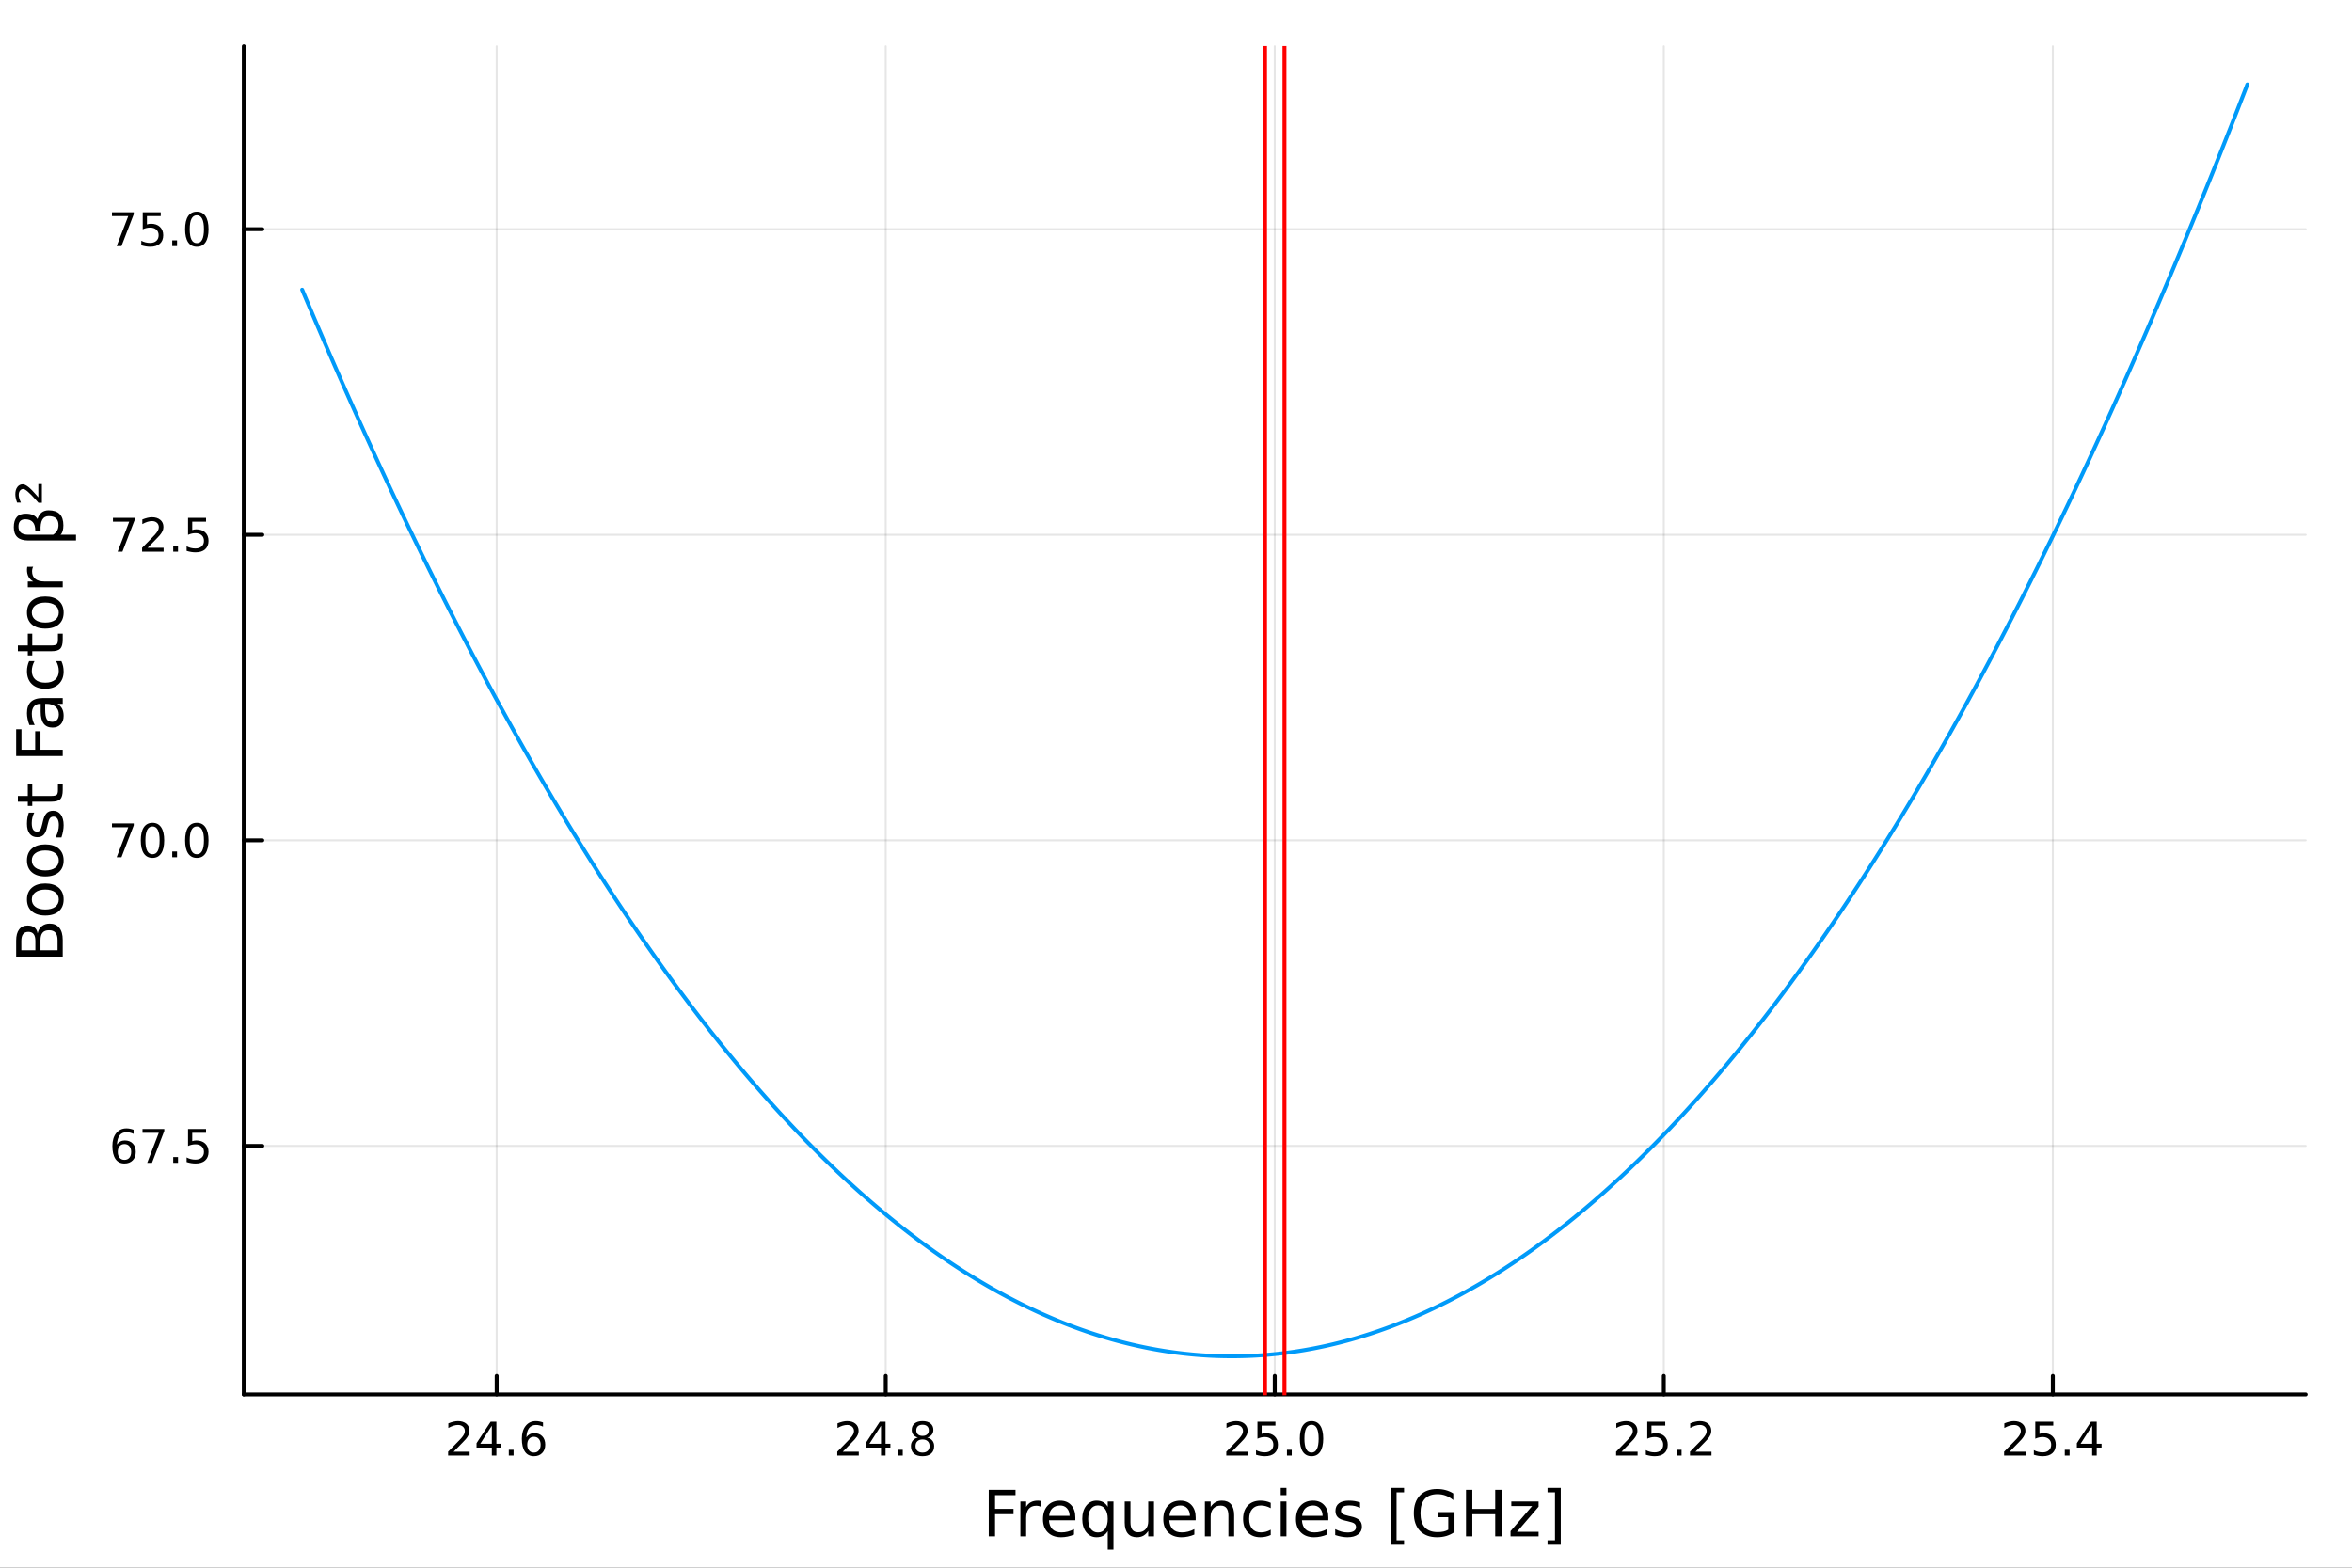 <?xml version="1.0" encoding="utf-8"?>
<svg xmlns="http://www.w3.org/2000/svg" xmlns:xlink="http://www.w3.org/1999/xlink" width="600" height="400" viewBox="0 0 2400 1600">
<rect x="0" y="0" width="2400" height="1600" fill="#333333" stroke="none"/>
<defs>
  <clipPath id="clip310">
    <rect x="0" y="0" width="2400" height="1600"/>
  </clipPath>
</defs>
<path clip-path="url(#clip310)" d="M0 1600 L2400 1600 L2400 0 L0 0  Z" fill="#ffffff" fill-rule="evenodd" fill-opacity="1"/>
<defs>
  <clipPath id="clip311">
    <rect x="480" y="0" width="1681" height="1600"/>
  </clipPath>
</defs>
<path clip-path="url(#clip310)" d="M248.778 1423.18 L2352.76 1423.18 L2352.76 47.244 L248.778 47.244  Z" fill="#ffffff" fill-rule="evenodd" fill-opacity="1"/>
<defs>
  <clipPath id="clip312">
    <rect x="248" y="47" width="2105" height="1377"/>
  </clipPath>
</defs>
<polyline clip-path="url(#clip312)" style="stroke:#000000; stroke-linecap:round; stroke-linejoin:round; stroke-width:2; stroke-opacity:0.1; fill:none" points="506.813,1423.18 506.813,47.244 "/>
<polyline clip-path="url(#clip312)" style="stroke:#000000; stroke-linecap:round; stroke-linejoin:round; stroke-width:2; stroke-opacity:0.1; fill:none" points="903.79,1423.18 903.79,47.244 "/>
<polyline clip-path="url(#clip312)" style="stroke:#000000; stroke-linecap:round; stroke-linejoin:round; stroke-width:2; stroke-opacity:0.1; fill:none" points="1300.77,1423.18 1300.77,47.244 "/>
<polyline clip-path="url(#clip312)" style="stroke:#000000; stroke-linecap:round; stroke-linejoin:round; stroke-width:2; stroke-opacity:0.1; fill:none" points="1697.74,1423.18 1697.74,47.244 "/>
<polyline clip-path="url(#clip312)" style="stroke:#000000; stroke-linecap:round; stroke-linejoin:round; stroke-width:2; stroke-opacity:0.1; fill:none" points="2094.72,1423.18 2094.72,47.244 "/>
<polyline clip-path="url(#clip312)" style="stroke:#000000; stroke-linecap:round; stroke-linejoin:round; stroke-width:2; stroke-opacity:0.1; fill:none" points="248.778,1169.53 2352.76,1169.53 "/>
<polyline clip-path="url(#clip312)" style="stroke:#000000; stroke-linecap:round; stroke-linejoin:round; stroke-width:2; stroke-opacity:0.1; fill:none" points="248.778,857.66 2352.76,857.66 "/>
<polyline clip-path="url(#clip312)" style="stroke:#000000; stroke-linecap:round; stroke-linejoin:round; stroke-width:2; stroke-opacity:0.1; fill:none" points="248.778,545.789 2352.76,545.789 "/>
<polyline clip-path="url(#clip312)" style="stroke:#000000; stroke-linecap:round; stroke-linejoin:round; stroke-width:2; stroke-opacity:0.1; fill:none" points="248.778,233.918 2352.76,233.918 "/>
<polyline clip-path="url(#clip310)" style="stroke:#000000; stroke-linecap:round; stroke-linejoin:round; stroke-width:4; stroke-opacity:1; fill:none" points="248.778,1423.18 2352.76,1423.18 "/>
<polyline clip-path="url(#clip310)" style="stroke:#000000; stroke-linecap:round; stroke-linejoin:round; stroke-width:4; stroke-opacity:1; fill:none" points="506.813,1423.18 506.813,1404.28 "/>
<polyline clip-path="url(#clip310)" style="stroke:#000000; stroke-linecap:round; stroke-linejoin:round; stroke-width:4; stroke-opacity:1; fill:none" points="903.79,1423.18 903.79,1404.28 "/>
<polyline clip-path="url(#clip310)" style="stroke:#000000; stroke-linecap:round; stroke-linejoin:round; stroke-width:4; stroke-opacity:1; fill:none" points="1300.77,1423.18 1300.77,1404.28 "/>
<polyline clip-path="url(#clip310)" style="stroke:#000000; stroke-linecap:round; stroke-linejoin:round; stroke-width:4; stroke-opacity:1; fill:none" points="1697.74,1423.18 1697.74,1404.28 "/>
<polyline clip-path="url(#clip310)" style="stroke:#000000; stroke-linecap:round; stroke-linejoin:round; stroke-width:4; stroke-opacity:1; fill:none" points="2094.72,1423.18 2094.72,1404.28 "/>
<path clip-path="url(#clip310)" d="M462.89 1481.64 L479.209 1481.64 L479.209 1485.58 L457.265 1485.58 L457.265 1481.64 Q459.927 1478.89 464.51 1474.26 Q469.117 1469.61 470.297 1468.27 Q472.543 1465.74 473.422 1464.01 Q474.325 1462.25 474.325 1460.56 Q474.325 1457.8 472.38 1456.07 Q470.459 1454.33 467.357 1454.33 Q465.158 1454.33 462.705 1455.09 Q460.274 1455.86 457.496 1457.41 L457.496 1452.69 Q460.32 1451.55 462.774 1450.97 Q465.228 1450.39 467.265 1450.39 Q472.635 1450.39 475.83 1453.08 Q479.024 1455.77 479.024 1460.26 Q479.024 1462.39 478.214 1464.31 Q477.427 1466.2 475.32 1468.8 Q474.742 1469.47 471.64 1472.69 Q468.538 1475.88 462.89 1481.64 Z" fill="#000000" fill-rule="nonzero" fill-opacity="1" /><path clip-path="url(#clip310)" d="M501.871 1455.09 L490.066 1473.54 L501.871 1473.54 L501.871 1455.09 M500.644 1451.02 L506.524 1451.02 L506.524 1473.54 L511.454 1473.54 L511.454 1477.43 L506.524 1477.43 L506.524 1485.58 L501.871 1485.58 L501.871 1477.43 L486.269 1477.43 L486.269 1472.92 L500.644 1451.02 Z" fill="#000000" fill-rule="nonzero" fill-opacity="1" /><path clip-path="url(#clip310)" d="M519.186 1479.7 L524.07 1479.7 L524.07 1485.58 L519.186 1485.58 L519.186 1479.7 Z" fill="#000000" fill-rule="nonzero" fill-opacity="1" /><path clip-path="url(#clip310)" d="M544.834 1466.44 Q541.686 1466.44 539.834 1468.59 Q538.005 1470.74 538.005 1474.49 Q538.005 1478.22 539.834 1480.39 Q541.686 1482.55 544.834 1482.55 Q547.982 1482.55 549.811 1480.39 Q551.662 1478.22 551.662 1474.49 Q551.662 1470.74 549.811 1468.59 Q547.982 1466.44 544.834 1466.44 M554.116 1451.78 L554.116 1456.04 Q552.357 1455.21 550.551 1454.77 Q548.769 1454.33 547.01 1454.33 Q542.38 1454.33 539.926 1457.45 Q537.496 1460.58 537.149 1466.9 Q538.514 1464.89 540.575 1463.82 Q542.635 1462.73 545.112 1462.73 Q550.32 1462.73 553.329 1465.9 Q556.362 1469.05 556.362 1474.49 Q556.362 1479.82 553.213 1483.03 Q550.065 1486.25 544.834 1486.25 Q538.838 1486.25 535.667 1481.67 Q532.496 1477.06 532.496 1468.33 Q532.496 1460.14 536.385 1455.28 Q540.274 1450.39 546.825 1450.39 Q548.584 1450.39 550.366 1450.74 Q552.172 1451.09 554.116 1451.78 Z" fill="#000000" fill-rule="nonzero" fill-opacity="1" /><path clip-path="url(#clip310)" d="M859.994 1481.64 L876.313 1481.64 L876.313 1485.58 L854.369 1485.58 L854.369 1481.64 Q857.031 1478.89 861.614 1474.26 Q866.221 1469.61 867.401 1468.27 Q869.647 1465.74 870.526 1464.01 Q871.429 1462.25 871.429 1460.56 Q871.429 1457.8 869.485 1456.07 Q867.563 1454.33 864.462 1454.33 Q862.263 1454.33 859.809 1455.09 Q857.378 1455.86 854.601 1457.41 L854.601 1452.69 Q857.425 1451.55 859.878 1450.97 Q862.332 1450.39 864.369 1450.39 Q869.739 1450.39 872.934 1453.08 Q876.128 1455.77 876.128 1460.26 Q876.128 1462.39 875.318 1464.31 Q874.531 1466.2 872.425 1468.8 Q871.846 1469.47 868.744 1472.69 Q865.642 1475.88 859.994 1481.64 Z" fill="#000000" fill-rule="nonzero" fill-opacity="1" /><path clip-path="url(#clip310)" d="M898.975 1455.09 L887.17 1473.54 L898.975 1473.54 L898.975 1455.09 M897.748 1451.02 L903.628 1451.02 L903.628 1473.54 L908.559 1473.54 L908.559 1477.43 L903.628 1477.43 L903.628 1485.58 L898.975 1485.58 L898.975 1477.43 L883.374 1477.43 L883.374 1472.92 L897.748 1451.02 Z" fill="#000000" fill-rule="nonzero" fill-opacity="1" /><path clip-path="url(#clip310)" d="M916.29 1479.7 L921.174 1479.7 L921.174 1485.58 L916.29 1485.58 L916.29 1479.7 Z" fill="#000000" fill-rule="nonzero" fill-opacity="1" /><path clip-path="url(#clip310)" d="M941.359 1469.17 Q938.026 1469.17 936.105 1470.95 Q934.207 1472.73 934.207 1475.86 Q934.207 1478.98 936.105 1480.77 Q938.026 1482.55 941.359 1482.55 Q944.693 1482.55 946.614 1480.77 Q948.535 1478.96 948.535 1475.86 Q948.535 1472.73 946.614 1470.95 Q944.716 1469.17 941.359 1469.17 M936.683 1467.18 Q933.674 1466.44 931.984 1464.38 Q930.318 1462.32 930.318 1459.35 Q930.318 1455.21 933.258 1452.8 Q936.22 1450.39 941.359 1450.39 Q946.521 1450.39 949.461 1452.8 Q952.401 1455.21 952.401 1459.35 Q952.401 1462.32 950.711 1464.38 Q949.044 1466.44 946.058 1467.18 Q949.438 1467.96 951.313 1470.26 Q953.211 1472.55 953.211 1475.86 Q953.211 1480.88 950.132 1483.57 Q947.077 1486.25 941.359 1486.25 Q935.642 1486.25 932.563 1483.57 Q929.508 1480.88 929.508 1475.86 Q929.508 1472.55 931.406 1470.26 Q933.304 1467.96 936.683 1467.18 M934.97 1459.79 Q934.97 1462.48 936.637 1463.98 Q938.327 1465.49 941.359 1465.49 Q944.369 1465.49 946.058 1463.98 Q947.771 1462.48 947.771 1459.79 Q947.771 1457.11 946.058 1455.6 Q944.369 1454.1 941.359 1454.1 Q938.327 1454.1 936.637 1455.6 Q934.97 1457.11 934.97 1459.79 Z" fill="#000000" fill-rule="nonzero" fill-opacity="1" /><path clip-path="url(#clip310)" d="M1256.92 1481.64 L1273.24 1481.64 L1273.24 1485.58 L1251.3 1485.58 L1251.3 1481.64 Q1253.96 1478.89 1258.55 1474.26 Q1263.15 1469.61 1264.33 1468.27 Q1266.58 1465.74 1267.46 1464.01 Q1268.36 1462.25 1268.36 1460.56 Q1268.36 1457.8 1266.42 1456.07 Q1264.49 1454.33 1261.39 1454.33 Q1259.19 1454.33 1256.74 1455.09 Q1254.31 1455.86 1251.53 1457.41 L1251.53 1452.69 Q1254.36 1451.55 1256.81 1450.97 Q1259.26 1450.39 1261.3 1450.39 Q1266.67 1450.39 1269.86 1453.08 Q1273.06 1455.77 1273.06 1460.26 Q1273.06 1462.39 1272.25 1464.31 Q1271.46 1466.2 1269.36 1468.8 Q1268.78 1469.47 1265.67 1472.69 Q1262.57 1475.88 1256.92 1481.64 Z" fill="#000000" fill-rule="nonzero" fill-opacity="1" /><path clip-path="url(#clip310)" d="M1283.11 1451.02 L1301.46 1451.02 L1301.46 1454.96 L1287.39 1454.96 L1287.39 1463.43 Q1288.41 1463.08 1289.42 1462.92 Q1290.44 1462.73 1291.46 1462.73 Q1297.25 1462.73 1300.63 1465.9 Q1304.01 1469.08 1304.01 1474.49 Q1304.01 1480.07 1300.54 1483.17 Q1297.06 1486.25 1290.74 1486.25 Q1288.57 1486.25 1286.3 1485.88 Q1284.05 1485.51 1281.65 1484.77 L1281.65 1480.07 Q1283.73 1481.2 1285.95 1481.76 Q1288.17 1482.32 1290.65 1482.32 Q1294.66 1482.32 1296.99 1480.21 Q1299.33 1478.1 1299.33 1474.49 Q1299.33 1470.88 1296.99 1468.77 Q1294.66 1466.67 1290.65 1466.67 Q1288.78 1466.67 1286.9 1467.08 Q1285.05 1467.5 1283.11 1468.38 L1283.11 1451.02 Z" fill="#000000" fill-rule="nonzero" fill-opacity="1" /><path clip-path="url(#clip310)" d="M1313.22 1479.7 L1318.1 1479.7 L1318.1 1485.58 L1313.22 1485.58 L1313.22 1479.7 Z" fill="#000000" fill-rule="nonzero" fill-opacity="1" /><path clip-path="url(#clip310)" d="M1338.29 1454.1 Q1334.68 1454.1 1332.85 1457.66 Q1331.04 1461.2 1331.04 1468.33 Q1331.04 1475.44 1332.85 1479.01 Q1334.68 1482.55 1338.29 1482.55 Q1341.92 1482.55 1343.73 1479.01 Q1345.56 1475.44 1345.56 1468.33 Q1345.56 1461.2 1343.73 1457.66 Q1341.92 1454.1 1338.29 1454.1 M1338.29 1450.39 Q1344.1 1450.39 1347.16 1455 Q1350.23 1459.58 1350.23 1468.33 Q1350.23 1477.06 1347.16 1481.67 Q1344.1 1486.25 1338.29 1486.25 Q1332.48 1486.25 1329.4 1481.67 Q1326.35 1477.06 1326.35 1468.33 Q1326.35 1459.58 1329.4 1455 Q1332.48 1450.39 1338.29 1450.39 Z" fill="#000000" fill-rule="nonzero" fill-opacity="1" /><path clip-path="url(#clip310)" d="M1654.7 1481.64 L1671.02 1481.64 L1671.02 1485.58 L1649.08 1485.58 L1649.08 1481.64 Q1651.74 1478.89 1656.32 1474.26 Q1660.93 1469.61 1662.11 1468.27 Q1664.35 1465.74 1665.23 1464.01 Q1666.14 1462.25 1666.14 1460.56 Q1666.14 1457.8 1664.19 1456.07 Q1662.27 1454.33 1659.17 1454.33 Q1656.97 1454.33 1654.52 1455.09 Q1652.08 1455.86 1649.31 1457.41 L1649.31 1452.69 Q1652.13 1451.55 1654.58 1450.97 Q1657.04 1450.39 1659.08 1450.39 Q1664.45 1450.39 1667.64 1453.08 Q1670.83 1455.77 1670.83 1460.26 Q1670.83 1462.39 1670.02 1464.31 Q1669.24 1466.2 1667.13 1468.8 Q1666.55 1469.47 1663.45 1472.69 Q1660.35 1475.88 1654.7 1481.64 Z" fill="#000000" fill-rule="nonzero" fill-opacity="1" /><path clip-path="url(#clip310)" d="M1680.88 1451.02 L1699.24 1451.02 L1699.24 1454.96 L1685.16 1454.96 L1685.16 1463.43 Q1686.18 1463.08 1687.2 1462.92 Q1688.22 1462.73 1689.24 1462.73 Q1695.02 1462.73 1698.4 1465.9 Q1701.78 1469.08 1701.78 1474.49 Q1701.78 1480.07 1698.31 1483.17 Q1694.84 1486.25 1688.52 1486.25 Q1686.34 1486.25 1684.08 1485.88 Q1681.83 1485.51 1679.42 1484.77 L1679.42 1480.07 Q1681.51 1481.2 1683.73 1481.76 Q1685.95 1482.32 1688.43 1482.32 Q1692.43 1482.32 1694.77 1480.21 Q1697.11 1478.1 1697.11 1474.49 Q1697.11 1470.88 1694.77 1468.77 Q1692.43 1466.67 1688.43 1466.67 Q1686.55 1466.67 1684.68 1467.08 Q1682.83 1467.5 1680.88 1468.38 L1680.88 1451.02 Z" fill="#000000" fill-rule="nonzero" fill-opacity="1" /><path clip-path="url(#clip310)" d="M1711 1479.7 L1715.88 1479.7 L1715.88 1485.58 L1711 1485.58 L1711 1479.7 Z" fill="#000000" fill-rule="nonzero" fill-opacity="1" /><path clip-path="url(#clip310)" d="M1730.09 1481.64 L1746.41 1481.64 L1746.41 1485.58 L1724.47 1485.58 L1724.47 1481.64 Q1727.13 1478.89 1731.71 1474.26 Q1736.32 1469.61 1737.5 1468.27 Q1739.75 1465.74 1740.63 1464.01 Q1741.53 1462.25 1741.53 1460.56 Q1741.53 1457.8 1739.58 1456.07 Q1737.66 1454.33 1734.56 1454.33 Q1732.36 1454.33 1729.91 1455.09 Q1727.48 1455.86 1724.7 1457.41 L1724.7 1452.69 Q1727.52 1451.55 1729.98 1450.97 Q1732.43 1450.39 1734.47 1450.39 Q1739.84 1450.39 1743.03 1453.08 Q1746.23 1455.77 1746.23 1460.26 Q1746.23 1462.39 1745.42 1464.31 Q1744.63 1466.2 1742.52 1468.8 Q1741.95 1469.47 1738.84 1472.69 Q1735.74 1475.88 1730.09 1481.64 Z" fill="#000000" fill-rule="nonzero" fill-opacity="1" /><path clip-path="url(#clip310)" d="M2050.64 1481.64 L2066.95 1481.64 L2066.95 1485.58 L2045.01 1485.58 L2045.01 1481.64 Q2047.67 1478.89 2052.26 1474.26 Q2056.86 1469.61 2058.04 1468.27 Q2060.29 1465.74 2061.17 1464.01 Q2062.07 1462.25 2062.07 1460.56 Q2062.07 1457.8 2060.13 1456.07 Q2058.2 1454.33 2055.1 1454.33 Q2052.9 1454.33 2050.45 1455.09 Q2048.02 1455.86 2045.24 1457.41 L2045.24 1452.69 Q2048.07 1451.55 2050.52 1450.97 Q2052.97 1450.39 2055.01 1450.39 Q2060.38 1450.39 2063.58 1453.08 Q2066.77 1455.77 2066.77 1460.26 Q2066.77 1462.39 2065.96 1464.31 Q2065.17 1466.2 2063.07 1468.8 Q2062.49 1469.47 2059.39 1472.69 Q2056.28 1475.88 2050.64 1481.64 Z" fill="#000000" fill-rule="nonzero" fill-opacity="1" /><path clip-path="url(#clip310)" d="M2076.82 1451.02 L2095.17 1451.02 L2095.17 1454.96 L2081.1 1454.96 L2081.1 1463.43 Q2082.12 1463.08 2083.14 1462.92 Q2084.15 1462.73 2085.17 1462.73 Q2090.96 1462.73 2094.34 1465.9 Q2097.72 1469.08 2097.72 1474.49 Q2097.72 1480.07 2094.25 1483.17 Q2090.77 1486.25 2084.45 1486.25 Q2082.28 1486.25 2080.01 1485.88 Q2077.76 1485.51 2075.36 1484.77 L2075.36 1480.07 Q2077.44 1481.2 2079.66 1481.76 Q2081.89 1482.32 2084.36 1482.32 Q2088.37 1482.32 2090.7 1480.21 Q2093.04 1478.1 2093.04 1474.49 Q2093.04 1470.88 2090.7 1468.77 Q2088.37 1466.67 2084.36 1466.67 Q2082.49 1466.67 2080.61 1467.08 Q2078.76 1467.5 2076.82 1468.38 L2076.82 1451.02 Z" fill="#000000" fill-rule="nonzero" fill-opacity="1" /><path clip-path="url(#clip310)" d="M2106.93 1479.7 L2111.82 1479.7 L2111.82 1485.58 L2106.93 1485.58 L2106.93 1479.7 Z" fill="#000000" fill-rule="nonzero" fill-opacity="1" /><path clip-path="url(#clip310)" d="M2134.85 1455.09 L2123.04 1473.54 L2134.85 1473.54 L2134.85 1455.09 M2133.62 1451.02 L2139.5 1451.02 L2139.5 1473.54 L2144.43 1473.54 L2144.43 1477.43 L2139.5 1477.43 L2139.5 1485.58 L2134.85 1485.58 L2134.85 1477.43 L2119.25 1477.43 L2119.25 1472.92 L2133.62 1451.02 Z" fill="#000000" fill-rule="nonzero" fill-opacity="1" /><path clip-path="url(#clip310)" d="M1008.93 1520.52 L1036.24 1520.52 L1036.24 1525.93 L1015.36 1525.93 L1015.36 1539.94 L1034.2 1539.94 L1034.2 1545.35 L1015.36 1545.35 L1015.36 1568.04 L1008.93 1568.04 L1008.93 1520.52 Z" fill="#000000" fill-rule="nonzero" fill-opacity="1" /><path clip-path="url(#clip310)" d="M1062.08 1537.87 Q1061.1 1537.3 1059.92 1537.04 Q1058.77 1536.76 1057.37 1536.76 Q1052.41 1536.76 1049.74 1540 Q1047.09 1543.22 1047.09 1549.27 L1047.09 1568.04 L1041.21 1568.04 L1041.21 1532.4 L1047.09 1532.4 L1047.09 1537.93 Q1048.94 1534.69 1051.9 1533.13 Q1054.86 1531.54 1059.09 1531.54 Q1059.7 1531.54 1060.43 1531.63 Q1061.16 1531.7 1062.05 1531.85 L1062.08 1537.87 Z" fill="#000000" fill-rule="nonzero" fill-opacity="1" /><path clip-path="url(#clip310)" d="M1097.29 1548.76 L1097.29 1551.62 L1070.36 1551.62 Q1070.74 1557.67 1073.99 1560.85 Q1077.27 1564 1083.09 1564 Q1086.47 1564 1089.62 1563.17 Q1092.8 1562.35 1095.92 1560.69 L1095.92 1566.23 Q1092.77 1567.57 1089.46 1568.27 Q1086.15 1568.97 1082.74 1568.97 Q1074.21 1568.97 1069.21 1564 Q1064.25 1559.04 1064.25 1550.57 Q1064.25 1541.82 1068.96 1536.69 Q1073.7 1531.54 1081.72 1531.54 Q1088.92 1531.54 1093.09 1536.18 Q1097.29 1540.8 1097.29 1548.76 M1091.43 1547.04 Q1091.37 1542.23 1088.73 1539.37 Q1086.12 1536.5 1081.79 1536.5 Q1076.89 1536.5 1073.93 1539.27 Q1071 1542.04 1070.55 1547.07 L1091.43 1547.04 Z" fill="#000000" fill-rule="nonzero" fill-opacity="1" /><path clip-path="url(#clip310)" d="M1110.4 1550.25 Q1110.4 1556.71 1113.04 1560.4 Q1115.72 1564.07 1120.36 1564.07 Q1125.01 1564.07 1127.68 1560.4 Q1130.36 1556.71 1130.36 1550.25 Q1130.36 1543.79 1127.68 1540.13 Q1125.01 1536.44 1120.36 1536.44 Q1115.72 1536.44 1113.04 1540.13 Q1110.4 1543.79 1110.4 1550.25 M1130.36 1562.7 Q1128.51 1565.88 1125.68 1567.44 Q1122.88 1568.97 1118.93 1568.97 Q1112.47 1568.97 1108.4 1563.81 Q1104.35 1558.65 1104.35 1550.25 Q1104.35 1541.85 1108.4 1536.69 Q1112.47 1531.54 1118.93 1531.54 Q1122.88 1531.54 1125.68 1533.1 Q1128.51 1534.62 1130.36 1537.81 L1130.36 1532.4 L1136.21 1532.4 L1136.21 1581.6 L1130.36 1581.6 L1130.36 1562.7 Z" fill="#000000" fill-rule="nonzero" fill-opacity="1" /><path clip-path="url(#clip310)" d="M1147.67 1553.98 L1147.67 1532.4 L1153.53 1532.4 L1153.53 1553.75 Q1153.53 1558.81 1155.5 1561.36 Q1157.47 1563.87 1161.42 1563.87 Q1166.16 1563.87 1168.9 1560.85 Q1171.67 1557.83 1171.67 1552.61 L1171.67 1532.4 L1177.53 1532.4 L1177.53 1568.04 L1171.67 1568.04 L1171.67 1562.57 Q1169.54 1565.82 1166.71 1567.41 Q1163.9 1568.97 1160.18 1568.97 Q1154.04 1568.97 1150.85 1565.15 Q1147.67 1561.33 1147.67 1553.98 M1162.41 1531.54 L1162.41 1531.54 Z" fill="#000000" fill-rule="nonzero" fill-opacity="1" /><path clip-path="url(#clip310)" d="M1220.08 1548.76 L1220.08 1551.62 L1193.15 1551.62 Q1193.54 1557.67 1196.78 1560.85 Q1200.06 1564 1205.89 1564 Q1209.26 1564 1212.41 1563.17 Q1215.59 1562.35 1218.71 1560.69 L1218.71 1566.23 Q1215.56 1567.57 1212.25 1568.27 Q1208.94 1568.97 1205.54 1568.97 Q1197.01 1568.97 1192.01 1564 Q1187.04 1559.04 1187.04 1550.57 Q1187.04 1541.82 1191.75 1536.69 Q1196.5 1531.54 1204.52 1531.54 Q1211.71 1531.54 1215.88 1536.18 Q1220.08 1540.8 1220.08 1548.76 M1214.23 1547.04 Q1214.16 1542.23 1211.52 1539.37 Q1208.91 1536.5 1204.58 1536.5 Q1199.68 1536.5 1196.72 1539.27 Q1193.79 1542.04 1193.35 1547.07 L1214.23 1547.04 Z" fill="#000000" fill-rule="nonzero" fill-opacity="1" /><path clip-path="url(#clip310)" d="M1259.33 1546.53 L1259.33 1568.04 L1253.47 1568.04 L1253.47 1546.72 Q1253.47 1541.66 1251.5 1539.14 Q1249.52 1536.63 1245.58 1536.63 Q1240.83 1536.63 1238.1 1539.65 Q1235.36 1542.68 1235.36 1547.9 L1235.36 1568.04 L1229.47 1568.04 L1229.47 1532.4 L1235.36 1532.4 L1235.36 1537.93 Q1237.46 1534.72 1240.29 1533.13 Q1243.16 1531.54 1246.88 1531.54 Q1253.02 1531.54 1256.18 1535.36 Q1259.33 1539.14 1259.33 1546.53 Z" fill="#000000" fill-rule="nonzero" fill-opacity="1" /><path clip-path="url(#clip310)" d="M1296.66 1533.76 L1296.66 1539.24 Q1294.18 1537.87 1291.66 1537.2 Q1289.18 1536.5 1286.64 1536.5 Q1280.94 1536.5 1277.79 1540.13 Q1274.64 1543.73 1274.64 1550.25 Q1274.64 1556.78 1277.79 1560.4 Q1280.94 1564 1286.64 1564 Q1289.18 1564 1291.66 1563.33 Q1294.18 1562.63 1296.66 1561.26 L1296.66 1566.68 Q1294.21 1567.82 1291.57 1568.39 Q1288.96 1568.97 1286 1568.97 Q1277.95 1568.97 1273.2 1563.91 Q1268.46 1558.85 1268.46 1550.25 Q1268.46 1541.53 1273.24 1536.53 Q1278.04 1531.54 1286.38 1531.54 Q1289.09 1531.54 1291.66 1532.11 Q1294.24 1532.65 1296.66 1533.76 Z" fill="#000000" fill-rule="nonzero" fill-opacity="1" /><path clip-path="url(#clip310)" d="M1306.85 1532.4 L1312.7 1532.4 L1312.7 1568.04 L1306.85 1568.04 L1306.85 1532.4 M1306.85 1518.52 L1312.7 1518.52 L1312.7 1525.93 L1306.85 1525.93 L1306.85 1518.52 Z" fill="#000000" fill-rule="nonzero" fill-opacity="1" /><path clip-path="url(#clip310)" d="M1355.45 1548.76 L1355.45 1551.62 L1328.52 1551.62 Q1328.9 1557.67 1332.15 1560.85 Q1335.43 1564 1341.25 1564 Q1344.63 1564 1347.78 1563.17 Q1350.96 1562.35 1354.08 1560.69 L1354.08 1566.23 Q1350.93 1567.57 1347.62 1568.27 Q1344.31 1568.97 1340.9 1568.97 Q1332.37 1568.97 1327.38 1564 Q1322.41 1559.04 1322.41 1550.57 Q1322.41 1541.82 1327.12 1536.69 Q1331.86 1531.54 1339.88 1531.54 Q1347.08 1531.54 1351.25 1536.18 Q1355.45 1540.8 1355.45 1548.76 M1349.59 1547.04 Q1349.53 1542.23 1346.89 1539.37 Q1344.28 1536.5 1339.95 1536.5 Q1335.05 1536.5 1332.09 1539.27 Q1329.16 1542.04 1328.71 1547.07 L1349.59 1547.04 Z" fill="#000000" fill-rule="nonzero" fill-opacity="1" /><path clip-path="url(#clip310)" d="M1387.79 1533.45 L1387.79 1538.98 Q1385.3 1537.71 1382.63 1537.07 Q1379.96 1536.44 1377.09 1536.44 Q1372.73 1536.44 1370.54 1537.77 Q1368.37 1539.11 1368.37 1541.79 Q1368.37 1543.82 1369.93 1545 Q1371.49 1546.15 1376.2 1547.2 L1378.21 1547.64 Q1384.44 1548.98 1387.05 1551.43 Q1389.7 1553.85 1389.7 1558.21 Q1389.7 1563.17 1385.75 1566.07 Q1381.83 1568.97 1374.96 1568.97 Q1372.09 1568.97 1368.98 1568.39 Q1365.89 1567.85 1362.45 1566.74 L1362.45 1560.69 Q1365.7 1562.38 1368.85 1563.24 Q1372 1564.07 1375.09 1564.07 Q1379.22 1564.07 1381.45 1562.66 Q1383.68 1561.23 1383.68 1558.65 Q1383.68 1556.27 1382.06 1554.99 Q1380.47 1553.72 1375.02 1552.54 L1372.99 1552.07 Q1367.54 1550.92 1365.12 1548.56 Q1362.71 1546.18 1362.71 1542.04 Q1362.71 1537.01 1366.27 1534.27 Q1369.83 1531.54 1376.39 1531.54 Q1379.64 1531.54 1382.5 1532.01 Q1385.37 1532.49 1387.79 1533.45 Z" fill="#000000" fill-rule="nonzero" fill-opacity="1" /><path clip-path="url(#clip310)" d="M1419.2 1518.52 L1432.7 1518.52 L1432.7 1523.07 L1425.06 1523.07 L1425.06 1572.09 L1432.7 1572.09 L1432.7 1576.64 L1419.2 1576.64 L1419.2 1518.52 Z" fill="#000000" fill-rule="nonzero" fill-opacity="1" /><path clip-path="url(#clip310)" d="M1477.83 1561.26 L1477.83 1548.5 L1467.33 1548.5 L1467.33 1543.22 L1484.19 1543.22 L1484.19 1563.62 Q1480.47 1566.26 1475.98 1567.63 Q1471.5 1568.97 1466.4 1568.97 Q1455.26 1568.97 1448.96 1562.47 Q1442.69 1555.95 1442.69 1544.33 Q1442.69 1532.68 1448.96 1526.19 Q1455.26 1519.66 1466.4 1519.66 Q1471.05 1519.66 1475.22 1520.81 Q1479.42 1521.96 1482.95 1524.18 L1482.95 1531.03 Q1479.39 1528 1475.38 1526.48 Q1471.37 1524.95 1466.94 1524.95 Q1458.22 1524.95 1453.83 1529.82 Q1449.47 1534.69 1449.47 1544.33 Q1449.47 1553.94 1453.83 1558.81 Q1458.22 1563.68 1466.94 1563.68 Q1470.35 1563.68 1473.02 1563.11 Q1475.7 1562.51 1477.83 1561.26 Z" fill="#000000" fill-rule="nonzero" fill-opacity="1" /><path clip-path="url(#clip310)" d="M1495.94 1520.52 L1502.37 1520.52 L1502.37 1540 L1525.73 1540 L1525.73 1520.52 L1532.16 1520.52 L1532.16 1568.04 L1525.73 1568.04 L1525.73 1545.41 L1502.37 1545.41 L1502.37 1568.04 L1495.94 1568.04 L1495.94 1520.52 Z" fill="#000000" fill-rule="nonzero" fill-opacity="1" /><path clip-path="url(#clip310)" d="M1542.15 1532.4 L1569.97 1532.4 L1569.97 1537.74 L1547.95 1563.37 L1569.97 1563.37 L1569.97 1568.04 L1541.36 1568.04 L1541.36 1562.7 L1563.38 1537.07 L1542.15 1537.07 L1542.15 1532.4 Z" fill="#000000" fill-rule="nonzero" fill-opacity="1" /><path clip-path="url(#clip310)" d="M1592.6 1518.52 L1592.6 1576.64 L1579.11 1576.64 L1579.11 1572.09 L1586.71 1572.09 L1586.71 1523.07 L1579.11 1523.07 L1579.11 1518.52 L1592.6 1518.52 Z" fill="#000000" fill-rule="nonzero" fill-opacity="1" /><polyline clip-path="url(#clip310)" style="stroke:#000000; stroke-linecap:round; stroke-linejoin:round; stroke-width:4; stroke-opacity:1; fill:none" points="248.778,1423.18 248.778,47.244 "/>
<polyline clip-path="url(#clip310)" style="stroke:#000000; stroke-linecap:round; stroke-linejoin:round; stroke-width:4; stroke-opacity:1; fill:none" points="248.778,1169.53 267.676,1169.53 "/>
<polyline clip-path="url(#clip310)" style="stroke:#000000; stroke-linecap:round; stroke-linejoin:round; stroke-width:4; stroke-opacity:1; fill:none" points="248.778,857.66 267.676,857.66 "/>
<polyline clip-path="url(#clip310)" style="stroke:#000000; stroke-linecap:round; stroke-linejoin:round; stroke-width:4; stroke-opacity:1; fill:none" points="248.778,545.789 267.676,545.789 "/>
<polyline clip-path="url(#clip310)" style="stroke:#000000; stroke-linecap:round; stroke-linejoin:round; stroke-width:4; stroke-opacity:1; fill:none" points="248.778,233.918 267.676,233.918 "/>
<path clip-path="url(#clip310)" d="M127.015 1167.67 Q123.867 1167.67 122.015 1169.82 Q120.186 1171.97 120.186 1175.72 Q120.186 1179.45 122.015 1181.63 Q123.867 1183.78 127.015 1183.78 Q130.163 1183.78 131.992 1181.63 Q133.843 1179.45 133.843 1175.72 Q133.843 1171.97 131.992 1169.82 Q130.163 1167.67 127.015 1167.67 M136.297 1153.01 L136.297 1157.27 Q134.538 1156.44 132.732 1156 Q130.95 1155.56 129.191 1155.56 Q124.561 1155.56 122.107 1158.69 Q119.677 1161.81 119.33 1168.13 Q120.695 1166.12 122.755 1165.05 Q124.816 1163.96 127.292 1163.96 Q132.501 1163.96 135.51 1167.13 Q138.542 1170.28 138.542 1175.72 Q138.542 1181.05 135.394 1184.26 Q132.246 1187.48 127.015 1187.48 Q121.019 1187.48 117.848 1182.9 Q114.677 1178.29 114.677 1169.57 Q114.677 1161.37 118.566 1156.51 Q122.455 1151.63 129.005 1151.63 Q130.765 1151.63 132.547 1151.97 Q134.353 1152.32 136.297 1153.01 Z" fill="#000000" fill-rule="nonzero" fill-opacity="1" /><path clip-path="url(#clip310)" d="M145.417 1152.25 L167.64 1152.25 L167.64 1154.24 L155.093 1186.81 L150.209 1186.81 L162.015 1156.19 L145.417 1156.19 L145.417 1152.25 Z" fill="#000000" fill-rule="nonzero" fill-opacity="1" /><path clip-path="url(#clip310)" d="M176.76 1180.93 L181.644 1180.93 L181.644 1186.81 L176.76 1186.81 L176.76 1180.93 Z" fill="#000000" fill-rule="nonzero" fill-opacity="1" /><path clip-path="url(#clip310)" d="M191.875 1152.25 L210.232 1152.25 L210.232 1156.19 L196.158 1156.19 L196.158 1164.66 Q197.176 1164.31 198.195 1164.15 Q199.213 1163.96 200.232 1163.96 Q206.019 1163.96 209.399 1167.13 Q212.778 1170.31 212.778 1175.72 Q212.778 1181.3 209.306 1184.4 Q205.834 1187.48 199.514 1187.48 Q197.338 1187.48 195.07 1187.11 Q192.825 1186.74 190.417 1186 L190.417 1181.3 Q192.5 1182.44 194.723 1182.99 Q196.945 1183.55 199.422 1183.55 Q203.426 1183.55 205.764 1181.44 Q208.102 1179.33 208.102 1175.72 Q208.102 1172.11 205.764 1170.01 Q203.426 1167.9 199.422 1167.9 Q197.547 1167.9 195.672 1168.32 Q193.82 1168.73 191.875 1169.61 L191.875 1152.25 Z" fill="#000000" fill-rule="nonzero" fill-opacity="1" /><path clip-path="url(#clip310)" d="M114.26 840.38 L136.482 840.38 L136.482 842.37 L123.936 874.94 L119.052 874.94 L130.857 844.315 L114.26 844.315 L114.26 840.38 Z" fill="#000000" fill-rule="nonzero" fill-opacity="1" /><path clip-path="url(#clip310)" d="M155.603 843.458 Q151.991 843.458 150.163 847.023 Q148.357 850.565 148.357 857.694 Q148.357 864.801 150.163 868.366 Q151.991 871.907 155.603 871.907 Q159.237 871.907 161.042 868.366 Q162.871 864.801 162.871 857.694 Q162.871 850.565 161.042 847.023 Q159.237 843.458 155.603 843.458 M155.603 839.755 Q161.413 839.755 164.468 844.361 Q167.547 848.944 167.547 857.694 Q167.547 866.421 164.468 871.028 Q161.413 875.611 155.603 875.611 Q149.792 875.611 146.714 871.028 Q143.658 866.421 143.658 857.694 Q143.658 848.944 146.714 844.361 Q149.792 839.755 155.603 839.755 Z" fill="#000000" fill-rule="nonzero" fill-opacity="1" /><path clip-path="url(#clip310)" d="M175.764 869.06 L180.649 869.06 L180.649 874.94 L175.764 874.94 L175.764 869.06 Z" fill="#000000" fill-rule="nonzero" fill-opacity="1" /><path clip-path="url(#clip310)" d="M200.834 843.458 Q197.223 843.458 195.394 847.023 Q193.588 850.565 193.588 857.694 Q193.588 864.801 195.394 868.366 Q197.223 871.907 200.834 871.907 Q204.468 871.907 206.274 868.366 Q208.102 864.801 208.102 857.694 Q208.102 850.565 206.274 847.023 Q204.468 843.458 200.834 843.458 M200.834 839.755 Q206.644 839.755 209.699 844.361 Q212.778 848.944 212.778 857.694 Q212.778 866.421 209.699 871.028 Q206.644 875.611 200.834 875.611 Q195.024 875.611 191.945 871.028 Q188.889 866.421 188.889 857.694 Q188.889 848.944 191.945 844.361 Q195.024 839.755 200.834 839.755 Z" fill="#000000" fill-rule="nonzero" fill-opacity="1" /><path clip-path="url(#clip310)" d="M115.256 528.509 L137.478 528.509 L137.478 530.499 L124.931 563.069 L120.047 563.069 L131.853 532.444 L115.256 532.444 L115.256 528.509 Z" fill="#000000" fill-rule="nonzero" fill-opacity="1" /><path clip-path="url(#clip310)" d="M150.626 559.133 L166.945 559.133 L166.945 563.069 L145.001 563.069 L145.001 559.133 Q147.663 556.379 152.246 551.749 Q156.853 547.097 158.033 545.754 Q160.278 543.231 161.158 541.495 Q162.061 539.735 162.061 538.046 Q162.061 535.291 160.116 533.555 Q158.195 531.819 155.093 531.819 Q152.894 531.819 150.441 532.583 Q148.01 533.347 145.232 534.898 L145.232 530.175 Q148.056 529.041 150.51 528.462 Q152.964 527.884 155.001 527.884 Q160.371 527.884 163.565 530.569 Q166.76 533.254 166.76 537.745 Q166.76 539.874 165.95 541.796 Q165.163 543.694 163.056 546.286 Q162.477 546.958 159.376 550.175 Q156.274 553.37 150.626 559.133 Z" fill="#000000" fill-rule="nonzero" fill-opacity="1" /><path clip-path="url(#clip310)" d="M176.76 557.189 L181.644 557.189 L181.644 563.069 L176.76 563.069 L176.76 557.189 Z" fill="#000000" fill-rule="nonzero" fill-opacity="1" /><path clip-path="url(#clip310)" d="M191.875 528.509 L210.232 528.509 L210.232 532.444 L196.158 532.444 L196.158 540.916 Q197.176 540.569 198.195 540.407 Q199.213 540.222 200.232 540.222 Q206.019 540.222 209.399 543.393 Q212.778 546.564 212.778 551.981 Q212.778 557.559 209.306 560.661 Q205.834 563.74 199.514 563.74 Q197.338 563.74 195.07 563.37 Q192.825 562.999 190.417 562.258 L190.417 557.559 Q192.5 558.694 194.723 559.249 Q196.945 559.805 199.422 559.805 Q203.426 559.805 205.764 557.698 Q208.102 555.592 208.102 551.981 Q208.102 548.37 205.764 546.263 Q203.426 544.157 199.422 544.157 Q197.547 544.157 195.672 544.573 Q193.82 544.99 191.875 545.87 L191.875 528.509 Z" fill="#000000" fill-rule="nonzero" fill-opacity="1" /><path clip-path="url(#clip310)" d="M114.26 216.638 L136.482 216.638 L136.482 218.628 L123.936 251.198 L119.052 251.198 L130.857 220.573 L114.26 220.573 L114.26 216.638 Z" fill="#000000" fill-rule="nonzero" fill-opacity="1" /><path clip-path="url(#clip310)" d="M145.649 216.638 L164.005 216.638 L164.005 220.573 L149.931 220.573 L149.931 229.045 Q150.95 228.698 151.968 228.536 Q152.987 228.351 154.005 228.351 Q159.792 228.351 163.172 231.522 Q166.552 234.693 166.552 240.11 Q166.552 245.688 163.079 248.79 Q159.607 251.869 153.288 251.869 Q151.112 251.869 148.843 251.499 Q146.598 251.128 144.191 250.387 L144.191 245.688 Q146.274 246.823 148.496 247.378 Q150.718 247.934 153.195 247.934 Q157.2 247.934 159.538 245.827 Q161.876 243.721 161.876 240.11 Q161.876 236.499 159.538 234.392 Q157.2 232.286 153.195 232.286 Q151.32 232.286 149.445 232.702 Q147.593 233.119 145.649 233.999 L145.649 216.638 Z" fill="#000000" fill-rule="nonzero" fill-opacity="1" /><path clip-path="url(#clip310)" d="M175.764 245.318 L180.649 245.318 L180.649 251.198 L175.764 251.198 L175.764 245.318 Z" fill="#000000" fill-rule="nonzero" fill-opacity="1" /><path clip-path="url(#clip310)" d="M200.834 219.716 Q197.223 219.716 195.394 223.281 Q193.588 226.823 193.588 233.952 Q193.588 241.059 195.394 244.624 Q197.223 248.165 200.834 248.165 Q204.468 248.165 206.274 244.624 Q208.102 241.059 208.102 233.952 Q208.102 226.823 206.274 223.281 Q204.468 219.716 200.834 219.716 M200.834 216.013 Q206.644 216.013 209.699 220.619 Q212.778 225.202 212.778 233.952 Q212.778 242.679 209.699 247.286 Q206.644 251.869 200.834 251.869 Q195.024 251.869 191.945 247.286 Q188.889 242.679 188.889 233.952 Q188.889 225.202 191.945 220.619 Q195.024 216.013 200.834 216.013 Z" fill="#000000" fill-rule="nonzero" fill-opacity="1" /><path clip-path="url(#clip310)" d="M41.31 969.884 L58.721 969.884 L58.721 959.571 Q58.721 954.383 56.588 951.901 Q54.424 949.386 50 949.386 Q45.544 949.386 43.443 951.901 Q41.31 954.383 41.31 959.571 L41.31 969.884 M21.768 969.884 L36.09 969.884 L36.09 960.367 Q36.09 955.656 34.34 953.365 Q32.558 951.041 28.929 951.041 Q25.332 951.041 23.55 953.365 Q21.768 955.656 21.768 960.367 L21.768 969.884 M16.484 976.313 L16.484 959.89 Q16.484 952.537 19.54 948.559 Q22.595 944.58 28.229 944.58 Q32.589 944.58 35.167 946.617 Q37.746 948.654 38.382 952.601 Q39.401 947.858 42.647 945.248 Q45.862 942.607 50.7 942.607 Q57.066 942.607 60.535 946.935 Q64.004 951.264 64.004 959.253 L64.004 976.313 L16.484 976.313 Z" fill="#000000" fill-rule="nonzero" fill-opacity="1" /><path clip-path="url(#clip310)" d="M32.462 918.035 Q32.462 922.746 36.154 925.483 Q39.815 928.22 46.212 928.22 Q52.609 928.22 56.302 925.515 Q59.962 922.778 59.962 918.035 Q59.962 913.356 56.27 910.619 Q52.578 907.882 46.212 907.882 Q39.878 907.882 36.186 910.619 Q32.462 913.356 32.462 918.035 M27.497 918.035 Q27.497 910.396 32.462 906.036 Q37.427 901.675 46.212 901.675 Q54.965 901.675 59.962 906.036 Q64.927 910.396 64.927 918.035 Q64.927 925.706 59.962 930.066 Q54.965 934.395 46.212 934.395 Q37.427 934.395 32.462 930.066 Q27.497 925.706 27.497 918.035 Z" fill="#000000" fill-rule="nonzero" fill-opacity="1" /><path clip-path="url(#clip310)" d="M32.462 878.154 Q32.462 882.865 36.154 885.602 Q39.815 888.339 46.212 888.339 Q52.609 888.339 56.302 885.634 Q59.962 882.896 59.962 878.154 Q59.962 873.475 56.27 870.738 Q52.578 868.001 46.212 868.001 Q39.878 868.001 36.186 870.738 Q32.462 873.475 32.462 878.154 M27.497 878.154 Q27.497 870.515 32.462 866.155 Q37.427 861.794 46.212 861.794 Q54.965 861.794 59.962 866.155 Q64.927 870.515 64.927 878.154 Q64.927 885.825 59.962 890.185 Q54.965 894.514 46.212 894.514 Q37.427 894.514 32.462 890.185 Q27.497 885.825 27.497 878.154 Z" fill="#000000" fill-rule="nonzero" fill-opacity="1" /><path clip-path="url(#clip310)" d="M29.407 829.361 L34.945 829.361 Q33.672 831.843 33.035 834.517 Q32.398 837.191 32.398 840.055 Q32.398 844.416 33.735 846.612 Q35.072 848.776 37.746 848.776 Q39.783 848.776 40.96 847.217 Q42.106 845.657 43.157 840.946 L43.602 838.941 Q44.939 832.703 47.39 830.093 Q49.809 827.451 54.169 827.451 Q59.134 827.451 62.031 831.398 Q64.927 835.313 64.927 842.188 Q64.927 845.052 64.354 848.171 Q63.813 851.259 62.699 854.696 L56.652 854.696 Q58.339 851.45 59.198 848.299 Q60.026 845.148 60.026 842.06 Q60.026 837.923 58.625 835.695 Q57.193 833.467 54.615 833.467 Q52.228 833.467 50.955 835.09 Q49.681 836.681 48.504 842.124 L48.026 844.161 Q46.88 849.604 44.525 852.023 Q42.138 854.442 38 854.442 Q32.971 854.442 30.234 850.877 Q27.497 847.312 27.497 840.755 Q27.497 837.509 27.974 834.644 Q28.452 831.78 29.407 829.361 Z" fill="#000000" fill-rule="nonzero" fill-opacity="1" /><path clip-path="url(#clip310)" d="M18.235 812.333 L28.356 812.333 L28.356 800.269 L32.908 800.269 L32.908 812.333 L52.259 812.333 Q56.62 812.333 57.861 811.155 Q59.103 809.945 59.103 806.285 L59.103 800.269 L64.004 800.269 L64.004 806.285 Q64.004 813.065 61.49 815.643 Q58.943 818.221 52.259 818.221 L32.908 818.221 L32.908 822.518 L28.356 822.518 L28.356 818.221 L18.235 818.221 L18.235 812.333 Z" fill="#000000" fill-rule="nonzero" fill-opacity="1" /><path clip-path="url(#clip310)" d="M16.484 771.592 L16.484 744.283 L21.895 744.283 L21.895 765.163 L35.9 765.163 L35.9 746.32 L41.31 746.32 L41.31 765.163 L64.004 765.163 L64.004 771.592 L16.484 771.592 Z" fill="#000000" fill-rule="nonzero" fill-opacity="1" /><path clip-path="url(#clip310)" d="M46.085 724.136 Q46.085 731.233 47.708 733.971 Q49.331 736.708 53.246 736.708 Q56.365 736.708 58.211 734.671 Q60.026 732.602 60.026 729.069 Q60.026 724.199 56.588 721.271 Q53.119 718.311 47.39 718.311 L46.085 718.311 L46.085 724.136 M43.666 712.455 L64.004 712.455 L64.004 718.311 L58.593 718.311 Q61.84 720.316 63.399 723.308 Q64.927 726.3 64.927 730.629 Q64.927 736.103 61.872 739.35 Q58.784 742.564 53.628 742.564 Q47.612 742.564 44.557 738.554 Q41.501 734.512 41.501 726.523 L41.501 718.311 L40.928 718.311 Q36.886 718.311 34.69 720.985 Q32.462 723.626 32.462 728.432 Q32.462 731.488 33.194 734.384 Q33.926 737.281 35.39 739.954 L29.98 739.954 Q28.738 736.74 28.133 733.716 Q27.497 730.692 27.497 727.828 Q27.497 720.093 31.507 716.274 Q35.518 712.455 43.666 712.455 Z" fill="#000000" fill-rule="nonzero" fill-opacity="1" /><path clip-path="url(#clip310)" d="M29.725 674.738 L35.199 674.738 Q33.831 677.22 33.162 679.735 Q32.462 682.217 32.462 684.764 Q32.462 690.461 36.09 693.612 Q39.687 696.763 46.212 696.763 Q52.737 696.763 56.365 693.612 Q59.962 690.461 59.962 684.764 Q59.962 682.217 59.294 679.735 Q58.593 677.22 57.225 674.738 L62.636 674.738 Q63.781 677.189 64.354 679.83 Q64.927 682.44 64.927 685.4 Q64.927 693.453 59.866 698.195 Q54.806 702.938 46.212 702.938 Q37.491 702.938 32.494 698.164 Q27.497 693.357 27.497 685.018 Q27.497 682.313 28.07 679.735 Q28.611 677.157 29.725 674.738 Z" fill="#000000" fill-rule="nonzero" fill-opacity="1" /><path clip-path="url(#clip310)" d="M18.235 658.76 L28.356 658.76 L28.356 646.697 L32.908 646.697 L32.908 658.76 L52.259 658.76 Q56.62 658.76 57.861 657.582 Q59.103 656.373 59.103 652.712 L59.103 646.697 L64.004 646.697 L64.004 652.712 Q64.004 659.492 61.49 662.07 Q58.943 664.648 52.259 664.648 L32.908 664.648 L32.908 668.945 L28.356 668.945 L28.356 664.648 L18.235 664.648 L18.235 658.76 Z" fill="#000000" fill-rule="nonzero" fill-opacity="1" /><path clip-path="url(#clip310)" d="M32.462 625.181 Q32.462 629.891 36.154 632.629 Q39.815 635.366 46.212 635.366 Q52.609 635.366 56.302 632.66 Q59.962 629.923 59.962 625.181 Q59.962 620.502 56.27 617.765 Q52.578 615.027 46.212 615.027 Q39.878 615.027 36.186 617.765 Q32.462 620.502 32.462 625.181 M27.497 625.181 Q27.497 617.542 32.462 613.181 Q37.427 608.821 46.212 608.821 Q54.965 608.821 59.962 613.181 Q64.927 617.542 64.927 625.181 Q64.927 632.851 59.962 637.212 Q54.965 641.541 46.212 641.541 Q37.427 641.541 32.462 637.212 Q27.497 632.851 27.497 625.181 Z" fill="#000000" fill-rule="nonzero" fill-opacity="1" /><path clip-path="url(#clip310)" d="M33.831 578.456 Q33.258 579.443 33.003 580.621 Q32.717 581.767 32.717 583.167 Q32.717 588.132 35.963 590.806 Q39.178 593.448 45.225 593.448 L64.004 593.448 L64.004 599.336 L28.356 599.336 L28.356 593.448 L33.894 593.448 Q30.648 591.602 29.088 588.642 Q27.497 585.682 27.497 581.448 Q27.497 580.844 27.592 580.112 Q27.656 579.379 27.815 578.488 L33.831 578.456 Z" fill="#000000" fill-rule="nonzero" fill-opacity="1" /><path clip-path="url(#clip310)" d="M61.808 545.737 L77.563 545.737 L77.563 551.625 L28.579 551.625 Q14.065 551.625 14.065 538.066 Q14.065 524.252 26.319 524.252 Q35.04 524.252 38.223 529.727 Q41.088 520.815 49.586 520.815 Q64.673 520.815 64.673 536.156 Q64.673 542.904 61.808 545.737 M54.169 545.737 Q59.675 542.204 59.675 535.934 Q59.675 526.767 49.681 526.767 Q40.706 526.767 41.406 541.535 L35.995 541.535 Q35.995 529.982 25.81 529.982 Q18.84 529.982 18.84 537.429 Q18.84 545.737 28.77 545.737 L54.169 545.737 Z" fill="#000000" fill-rule="nonzero" fill-opacity="1" /><path clip-path="url(#clip310)" d="M39.114 507.606 L39.114 494.111 L42.743 494.111 L42.743 513.144 L39.242 513.144 Q38.255 512.062 36.472 510.057 Q26.765 499.108 23.773 499.108 Q21.672 499.108 20.399 500.763 Q19.094 502.418 19.094 505.124 Q19.094 506.779 19.667 508.72 Q20.208 510.662 21.322 512.953 L17.407 512.953 Q16.516 510.503 16.07 508.402 Q15.625 506.269 15.625 504.455 Q15.625 499.84 17.726 497.071 Q19.826 494.302 23.264 494.302 Q27.688 494.302 36.727 504.837 Q38.255 506.619 39.114 507.606 Z" fill="#000000" fill-rule="nonzero" fill-opacity="1" /><polyline clip-path="url(#clip312)" style="stroke:#009af9; stroke-linecap:round; stroke-linejoin:round; stroke-width:4; stroke-opacity:1; fill:none" points="308.325,295.657 310.312,300.381 312.298,305.095 314.285,309.798 316.272,314.49 318.259,319.171 320.246,323.841 322.233,328.501 324.22,333.149 326.207,337.787 328.193,342.414 330.18,347.03 332.167,351.635 334.154,356.229 336.141,360.813 338.128,365.385 340.115,369.947 342.102,374.498 344.088,379.038 346.075,383.567 348.062,388.085 350.049,392.593 352.036,397.089 354.023,401.575 356.01,406.05 357.996,410.514 359.983,414.967 361.97,419.41 363.957,423.841 365.944,428.262 367.931,432.672 369.918,437.071 371.905,441.459 373.891,445.836 375.878,450.203 377.865,454.558 379.852,458.903 381.839,463.237 383.826,467.56 385.813,471.872 387.8,476.174 389.786,480.464 391.773,484.744 393.76,489.013 395.747,493.271 397.734,497.519 399.721,501.755 401.708,505.981 403.695,510.196 405.681,514.4 407.668,518.593 409.655,522.775 411.642,526.947 413.629,531.108 415.616,535.258 417.603,539.397 419.589,543.525 421.576,547.643 423.563,551.75 425.55,555.846 427.537,559.931 429.524,564.006 431.511,568.069 433.498,572.122 435.484,576.164 437.471,580.196 439.458,584.217 441.445,588.226 443.432,592.226 445.419,596.214 447.406,600.192 449.393,604.158 451.379,608.115 453.366,612.06 455.353,615.995 457.34,619.919 459.327,623.832 461.314,627.734 463.301,631.626 465.288,635.507 467.274,639.377 469.261,643.237 471.248,647.086 473.235,650.924 475.222,654.752 477.209,658.569 479.196,662.375 481.183,666.17 483.169,669.955 485.156,673.729 487.143,677.493 489.13,681.245 491.117,684.987 493.104,688.719 495.091,692.44 497.077,696.15 499.064,699.849 501.051,703.538 503.038,707.217 505.025,710.884 507.012,714.541 508.999,718.188 510.986,721.823 512.972,725.449 514.959,729.063 516.946,732.667 518.933,736.261 520.92,739.843 522.907,743.416 524.894,746.977 526.881,750.528 528.867,754.069 530.854,757.599 532.841,761.118 534.828,764.627 536.815,768.125 538.802,771.613 540.789,775.09 542.776,778.557 544.762,782.013 546.749,785.459 548.736,788.894 550.723,792.318 552.71,795.732 554.697,799.136 556.684,802.529 558.671,805.912 560.657,809.284 562.644,812.645 564.631,815.997 566.618,819.337 568.605,822.668 570.592,825.987 572.579,829.297 574.565,832.596 576.552,835.884 578.539,839.162 580.526,842.43 582.513,845.687 584.5,848.933 586.487,852.17 588.474,855.396 590.46,858.611 592.447,861.816 594.434,865.011 596.421,868.196 598.408,871.37 600.395,874.533 602.382,877.686 604.369,880.829 606.355,883.962 608.342,887.084 610.329,890.196 612.316,893.297 614.303,896.389 616.29,899.469 618.277,902.54 620.264,905.6 622.25,908.65 624.237,911.69 626.224,914.719 628.211,917.738 630.198,920.747 632.185,923.745 634.172,926.733 636.158,929.711 638.145,932.679 640.132,935.636 642.119,938.584 644.106,941.52 646.093,944.447 648.08,947.364 650.067,950.27 652.053,953.166 654.04,956.052 656.027,958.927 658.014,961.793 660.001,964.648 661.988,967.493 663.975,970.328 665.962,973.152 667.948,975.967 669.935,978.771 671.922,981.565 673.909,984.349 675.896,987.123 677.883,989.887 679.87,992.64 681.857,995.384 683.843,998.117 685.83,1000.84 687.817,1003.55 689.804,1006.26 691.791,1008.95 693.778,1011.63 695.765,1014.3 697.752,1016.97 699.738,1019.62 701.725,1022.26 703.712,1024.89 705.699,1027.52 707.686,1030.13 709.673,1032.73 711.66,1035.32 713.646,1037.91 715.633,1040.48 717.62,1043.04 719.607,1045.59 721.594,1048.13 723.581,1050.67 725.568,1053.19 727.555,1055.7 729.541,1058.2 731.528,1060.69 733.515,1063.18 735.502,1065.65 737.489,1068.11 739.476,1070.56 741.463,1073 743.45,1075.44 745.436,1077.86 747.423,1080.27 749.41,1082.67 751.397,1085.07 753.384,1087.45 755.371,1089.82 757.358,1092.18 759.345,1094.54 761.331,1096.88 763.318,1099.21 765.305,1101.54 767.292,1103.85 769.279,1106.15 771.266,1108.45 773.253,1110.73 775.24,1113.01 777.226,1115.27 779.213,1117.52 781.2,1119.77 783.187,1122 785.174,1124.23 787.161,1126.44 789.148,1128.65 791.134,1130.84 793.121,1133.03 795.108,1135.2 797.095,1137.37 799.082,1139.52 801.069,1141.67 803.056,1143.81 805.043,1145.93 807.029,1148.05 809.016,1150.16 811.003,1152.26 812.99,1154.34 814.977,1156.42 816.964,1158.49 818.951,1160.55 820.938,1162.6 822.924,1164.64 824.911,1166.66 826.898,1168.68 828.885,1170.69 830.872,1172.69 832.859,1174.68 834.846,1176.66 836.833,1178.64 838.819,1180.6 840.806,1182.55 842.793,1184.49 844.78,1186.42 846.767,1188.35 848.754,1190.26 850.741,1192.16 852.727,1194.06 854.714,1195.94 856.701,1197.81 858.688,1199.68 860.675,1201.53 862.662,1203.38 864.649,1205.21 866.636,1207.04 868.622,1208.86 870.609,1210.66 872.596,1212.46 874.583,1214.25 876.57,1216.03 878.557,1217.8 880.544,1219.56 882.531,1221.3 884.517,1223.04 886.504,1224.77 888.491,1226.5 890.478,1228.21 892.465,1229.91 894.452,1231.6 896.439,1233.28 898.426,1234.96 900.412,1236.62 902.399,1238.27 904.386,1239.92 906.373,1241.55 908.36,1243.18 910.347,1244.79 912.334,1246.4 914.321,1248 916.307,1249.58 918.294,1251.16 920.281,1252.73 922.268,1254.29 924.255,1255.84 926.242,1257.38 928.229,1258.91 930.215,1260.43 932.202,1261.94 934.189,1263.44 936.176,1264.94 938.163,1266.42 940.15,1267.89 942.137,1269.36 944.124,1270.81 946.11,1272.26 948.097,1273.69 950.084,1275.12 952.071,1276.54 954.058,1277.95 956.045,1279.34 958.032,1280.73 960.019,1282.11 962.005,1283.48 963.992,1284.84 965.979,1286.19 967.966,1287.54 969.953,1288.87 971.94,1290.19 973.927,1291.5 975.914,1292.81 977.9,1294.1 979.887,1295.39 981.874,1296.67 983.861,1297.93 985.848,1299.19 987.835,1300.44 989.822,1301.68 991.809,1302.91 993.795,1304.13 995.782,1305.34 997.769,1306.54 999.756,1307.73 1001.74,1308.91 1003.73,1310.09 1005.72,1311.25 1007.7,1312.41 1009.69,1313.55 1011.68,1314.69 1013.66,1315.81 1015.65,1316.93 1017.64,1318.04 1019.62,1319.14 1021.61,1320.23 1023.6,1321.31 1025.59,1322.38 1027.57,1323.44 1029.56,1324.49 1031.55,1325.54 1033.53,1326.57 1035.52,1327.6 1037.51,1328.61 1039.49,1329.62 1041.48,1330.62 1043.47,1331.6 1045.45,1332.58 1047.44,1333.55 1049.43,1334.51 1051.41,1335.46 1053.4,1336.4 1055.39,1337.33 1057.38,1338.26 1059.36,1339.17 1061.35,1340.07 1063.34,1340.97 1065.32,1341.86 1067.31,1342.73 1069.3,1343.6 1071.28,1344.46 1073.27,1345.31 1075.26,1346.15 1077.24,1346.98 1079.23,1347.8 1081.22,1348.61 1083.2,1349.41 1085.19,1350.21 1087.18,1350.99 1089.17,1351.77 1091.15,1352.53 1093.14,1353.29 1095.13,1354.04 1097.11,1354.78 1099.1,1355.51 1101.09,1356.23 1103.07,1356.94 1105.06,1357.64 1107.05,1358.33 1109.03,1359.02 1111.02,1359.69 1113.01,1360.36 1114.99,1361.01 1116.98,1361.66 1118.97,1362.3 1120.96,1362.92 1122.94,1363.54 1124.93,1364.15 1126.92,1364.75 1128.9,1365.35 1130.89,1365.93 1132.88,1366.5 1134.86,1367.07 1136.85,1367.62 1138.84,1368.17 1140.82,1368.7 1142.81,1369.23 1144.8,1369.75 1146.78,1370.26 1148.77,1370.76 1150.76,1371.25 1152.75,1371.73 1154.73,1372.21 1156.72,1372.67 1158.71,1373.13 1160.69,1373.57 1162.68,1374.01 1164.67,1374.43 1166.65,1374.85 1168.64,1375.26 1170.63,1375.66 1172.61,1376.05 1174.6,1376.43 1176.59,1376.81 1178.57,1377.17 1180.56,1377.52 1182.55,1377.87 1184.54,1378.2 1186.52,1378.53 1188.51,1378.85 1190.5,1379.16 1192.48,1379.46 1194.47,1379.75 1196.46,1380.03 1198.44,1380.3 1200.43,1380.57 1202.42,1380.82 1204.4,1381.06 1206.39,1381.3 1208.38,1381.53 1210.36,1381.74 1212.35,1381.95 1214.34,1382.15 1216.32,1382.34 1218.31,1382.52 1220.3,1382.7 1222.29,1382.86 1224.27,1383.01 1226.26,1383.16 1228.25,1383.29 1230.23,1383.42 1232.22,1383.54 1234.21,1383.65 1236.19,1383.75 1238.18,1383.84 1240.17,1383.92 1242.15,1383.99 1244.14,1384.05 1246.13,1384.11 1248.11,1384.15 1250.1,1384.19 1252.09,1384.21 1254.08,1384.23 1256.06,1384.24 1258.05,1384.24 1260.04,1384.23 1262.02,1384.21 1264.01,1384.18 1266,1384.14 1267.98,1384.1 1269.97,1384.04 1271.96,1383.98 1273.94,1383.9 1275.93,1383.82 1277.92,1383.73 1279.9,1383.63 1281.89,1383.52 1283.88,1383.4 1285.87,1383.27 1287.85,1383.14 1289.84,1382.99 1291.83,1382.83 1293.81,1382.67 1295.8,1382.5 1297.79,1382.31 1299.77,1382.12 1301.76,1381.92 1303.75,1381.71 1305.73,1381.49 1307.72,1381.27 1309.71,1381.03 1311.69,1380.78 1313.68,1380.53 1315.67,1380.26 1317.66,1379.99 1319.64,1379.71 1321.63,1379.41 1323.62,1379.11 1325.6,1378.8 1327.59,1378.48 1329.58,1378.16 1331.56,1377.82 1333.55,1377.47 1335.54,1377.12 1337.52,1376.75 1339.51,1376.38 1341.5,1376 1343.48,1375.6 1345.47,1375.2 1347.46,1374.79 1349.45,1374.37 1351.43,1373.95 1353.42,1373.51 1355.41,1373.06 1357.39,1372.61 1359.38,1372.14 1361.37,1371.67 1363.35,1371.18 1365.34,1370.69 1367.33,1370.19 1369.31,1369.68 1371.3,1369.16 1373.29,1368.63 1375.27,1368.09 1377.26,1367.55 1379.25,1366.99 1381.24,1366.43 1383.22,1365.85 1385.21,1365.27 1387.2,1364.68 1389.18,1364.07 1391.17,1363.46 1393.16,1362.84 1395.14,1362.21 1397.13,1361.58 1399.12,1360.93 1401.1,1360.27 1403.09,1359.61 1405.08,1358.93 1407.06,1358.25 1409.05,1357.55 1411.04,1356.85 1413.03,1356.14 1415.01,1355.42 1417,1354.69 1418.99,1353.95 1420.97,1353.2 1422.96,1352.44 1424.95,1351.68 1426.93,1350.9 1428.92,1350.12 1430.91,1349.32 1432.89,1348.52 1434.88,1347.71 1436.87,1346.89 1438.85,1346.05 1440.84,1345.21 1442.83,1344.37 1444.82,1343.51 1446.8,1342.64 1448.79,1341.76 1450.78,1340.88 1452.76,1339.98 1454.75,1339.08 1456.74,1338.16 1458.72,1337.24 1460.71,1336.31 1462.7,1335.37 1464.68,1334.42 1466.67,1333.46 1468.66,1332.49 1470.64,1331.51 1472.63,1330.52 1474.62,1329.53 1476.61,1328.52 1478.59,1327.51 1480.58,1326.48 1482.57,1325.45 1484.55,1324.4 1486.54,1323.35 1488.53,1322.29 1490.51,1321.22 1492.5,1320.14 1494.49,1319.05 1496.47,1317.95 1498.46,1316.85 1500.45,1315.73 1502.43,1314.6 1504.42,1313.47 1506.41,1312.32 1508.4,1311.17 1510.38,1310.01 1512.37,1308.83 1514.36,1307.65 1516.34,1306.46 1518.33,1305.26 1520.32,1304.05 1522.3,1302.83 1524.29,1301.6 1526.28,1300.37 1528.26,1299.12 1530.25,1297.86 1532.24,1296.6 1534.22,1295.32 1536.21,1294.04 1538.2,1292.74 1540.19,1291.44 1542.17,1290.13 1544.16,1288.81 1546.15,1287.48 1548.13,1286.14 1550.12,1284.79 1552.11,1283.43 1554.09,1282.06 1556.08,1280.68 1558.07,1279.3 1560.05,1277.9 1562.04,1276.49 1564.03,1275.08 1566.01,1273.65 1568,1272.22 1569.99,1270.78 1571.97,1269.32 1573.96,1267.86 1575.95,1266.39 1577.94,1264.91 1579.92,1263.42 1581.91,1261.92 1583.9,1260.41 1585.88,1258.89 1587.87,1257.37 1589.86,1255.83 1591.84,1254.28 1593.83,1252.73 1595.82,1251.16 1597.8,1249.59 1599.79,1248 1601.78,1246.41 1603.76,1244.8 1605.75,1243.19 1607.74,1241.57 1609.73,1239.94 1611.71,1238.3 1613.7,1236.65 1615.69,1234.99 1617.67,1233.32 1619.66,1231.64 1621.65,1229.95 1623.63,1228.25 1625.62,1226.54 1627.61,1224.83 1629.59,1223.1 1631.58,1221.36 1633.57,1219.62 1635.55,1217.86 1637.54,1216.1 1639.53,1214.32 1641.52,1212.54 1643.5,1210.75 1645.49,1208.94 1647.48,1207.13 1649.46,1205.31 1651.45,1203.48 1653.44,1201.64 1655.42,1199.79 1657.41,1197.93 1659.4,1196.06 1661.38,1194.18 1663.37,1192.29 1665.36,1190.39 1667.34,1188.48 1669.33,1186.57 1671.32,1184.64 1673.31,1182.7 1675.29,1180.76 1677.28,1178.8 1679.27,1176.84 1681.25,1174.86 1683.24,1172.88 1685.23,1170.88 1687.21,1168.88 1689.2,1166.86 1691.19,1164.84 1693.17,1162.81 1695.16,1160.77 1697.15,1158.71 1699.13,1156.65 1701.12,1154.58 1703.11,1152.5 1705.1,1150.41 1707.08,1148.31 1709.07,1146.2 1711.06,1144.08 1713.04,1141.95 1715.03,1139.81 1717.02,1137.66 1719,1135.5 1720.99,1133.33 1722.98,1131.15 1724.96,1128.96 1726.95,1126.77 1728.94,1124.56 1730.92,1122.34 1732.91,1120.12 1734.9,1117.88 1736.89,1115.63 1738.87,1113.38 1740.86,1111.11 1742.85,1108.84 1744.83,1106.55 1746.82,1104.25 1748.81,1101.95 1750.79,1099.63 1752.78,1097.31 1754.77,1094.98 1756.75,1092.63 1758.74,1090.28 1760.73,1087.91 1762.71,1085.54 1764.7,1083.16 1766.69,1080.76 1768.68,1078.36 1770.66,1075.95 1772.65,1073.52 1774.64,1071.09 1776.62,1068.65 1778.61,1066.2 1780.6,1063.73 1782.58,1061.26 1784.57,1058.78 1786.56,1056.29 1788.54,1053.79 1790.53,1051.28 1792.52,1048.75 1794.5,1046.22 1796.49,1043.68 1798.48,1041.13 1800.47,1038.57 1802.45,1036 1804.44,1033.42 1806.43,1030.82 1808.41,1028.22 1810.4,1025.61 1812.39,1022.99 1814.37,1020.36 1816.36,1017.72 1818.35,1015.07 1820.33,1012.41 1822.32,1009.74 1824.31,1007.06 1826.29,1004.37 1828.28,1001.67 1830.27,998.956 1832.26,996.236 1834.24,993.505 1836.23,990.765 1838.22,988.014 1840.2,985.253 1842.19,982.483 1844.18,979.702 1846.16,976.911 1848.15,974.11 1850.14,971.3 1852.12,968.479 1854.11,965.648 1856.1,962.807 1858.08,959.956 1860.07,957.095 1862.06,954.223 1864.05,951.342 1866.03,948.451 1868.02,945.549 1870.01,942.637 1871.99,939.716 1873.98,936.784 1875.97,933.842 1877.95,930.89 1879.94,927.928 1881.93,924.956 1883.91,921.973 1885.9,918.981 1887.89,915.978 1889.87,912.965 1891.86,909.942 1893.85,906.909 1895.84,903.865 1897.82,900.812 1899.81,897.748 1901.8,894.674 1903.78,891.59 1905.77,888.496 1907.76,885.392 1909.74,882.277 1911.73,879.152 1913.72,876.017 1915.7,872.872 1917.69,869.716 1919.68,866.551 1921.66,863.375 1923.65,860.188 1925.64,856.992 1927.63,853.785 1929.61,850.568 1931.6,847.341 1933.59,844.104 1935.57,840.856 1937.56,837.598 1939.55,834.33 1941.53,831.052 1943.52,827.763 1945.51,824.464 1947.49,821.154 1949.48,817.835 1951.47,814.505 1953.45,811.165 1955.44,807.814 1957.43,804.453 1959.41,801.082 1961.4,797.7 1963.39,794.309 1965.38,790.906 1967.36,787.494 1969.35,784.071 1971.34,780.638 1973.32,777.194 1975.31,773.741 1977.3,770.276 1979.28,766.802 1981.27,763.317 1983.26,759.821 1985.24,756.316 1987.23,752.8 1989.22,749.273 1991.2,745.736 1993.19,742.189 1995.18,738.632 1997.17,735.064 1999.15,731.485 2001.14,727.896 2003.13,724.297 2005.11,720.687 2007.1,717.067 2009.09,713.437 2011.07,709.796 2013.06,706.145 2015.05,702.483 2017.03,698.811 2019.02,695.128 2021.01,691.435 2022.99,687.732 2024.98,684.018 2026.97,680.293 2028.96,676.558 2030.94,672.813 2032.93,669.057 2034.92,665.291 2036.9,661.514 2038.89,657.727 2040.88,653.93 2042.86,650.122 2044.85,646.303 2046.84,642.474 2048.82,638.634 2050.81,634.784 2052.8,630.924 2054.78,627.053 2056.77,623.171 2058.76,619.279 2060.75,615.377 2062.73,611.464 2064.72,607.54 2066.71,603.606 2068.69,599.662 2070.68,595.706 2072.67,591.741 2074.65,587.765 2076.64,583.778 2078.63,579.781 2080.61,575.773 2082.6,571.755 2084.59,567.727 2086.57,563.687 2088.56,559.638 2090.55,555.577 2092.54,551.507 2094.52,547.425 2096.51,543.333 2098.5,539.231 2100.48,535.118 2102.47,530.994 2104.46,526.86 2106.44,522.716 2108.43,518.561 2110.42,514.395 2112.4,510.219 2114.39,506.032 2116.38,501.835 2118.36,497.627 2120.35,493.408 2122.34,489.179 2124.33,484.94 2126.31,480.69 2128.3,476.429 2130.29,472.158 2132.27,467.876 2134.26,463.584 2136.25,459.281 2138.23,454.968 2140.22,450.644 2142.21,446.31 2144.19,441.965 2146.18,437.609 2148.17,433.243 2150.15,428.866 2152.14,424.479 2154.13,420.081 2156.12,415.673 2158.1,411.254 2160.09,406.825 2162.08,402.385 2164.06,397.934 2166.05,393.473 2168.04,389.002 2170.02,384.52 2172.01,380.027 2174,375.524 2175.98,371.01 2177.97,366.486 2179.96,361.951 2181.94,357.406 2183.93,352.85 2185.92,348.284 2187.91,343.707 2189.89,339.119 2191.88,334.522 2193.87,329.913 2195.85,325.294 2197.84,320.665 2199.83,316.025 2201.81,311.374 2203.8,306.714 2205.79,302.042 2207.77,297.36 2209.76,292.668 2211.75,287.965 2213.73,283.252 2215.72,278.528 2217.71,273.794 2219.7,269.049 2221.68,264.294 2223.67,259.528 2225.66,254.752 2227.64,249.965 2229.63,245.168 2231.62,240.361 2233.6,235.543 2235.59,230.714 2237.58,225.876 2239.56,221.027 2241.55,216.167 2243.54,211.297 2245.52,206.417 2247.51,201.526 2249.5,196.625 2251.49,191.713 2253.47,186.791 2255.46,181.859 2257.45,176.916 2259.43,171.963 2261.42,167 2263.41,162.026 2265.39,157.042 2267.38,152.048 2269.37,147.043 2271.35,142.028 2273.34,137.003 2275.33,131.967 2277.31,126.922 2279.3,121.865 2281.29,116.799 2283.28,111.722 2285.26,106.636 2287.25,101.538 2289.24,96.431 2291.22,91.314 2293.21,86.186 "/>
<polyline clip-path="url(#clip312)" style="stroke:#ff0000; stroke-linecap:round; stroke-linejoin:round; stroke-width:4; stroke-opacity:1; fill:none" points="1290.84,2799.12 1290.84,-1328.69 "/>
<polyline clip-path="url(#clip312)" style="stroke:#ff0000; stroke-linecap:round; stroke-linejoin:round; stroke-width:4; stroke-opacity:1; fill:none" points="1310.69,2799.12 1310.69,-1328.69 "/>
</svg>

